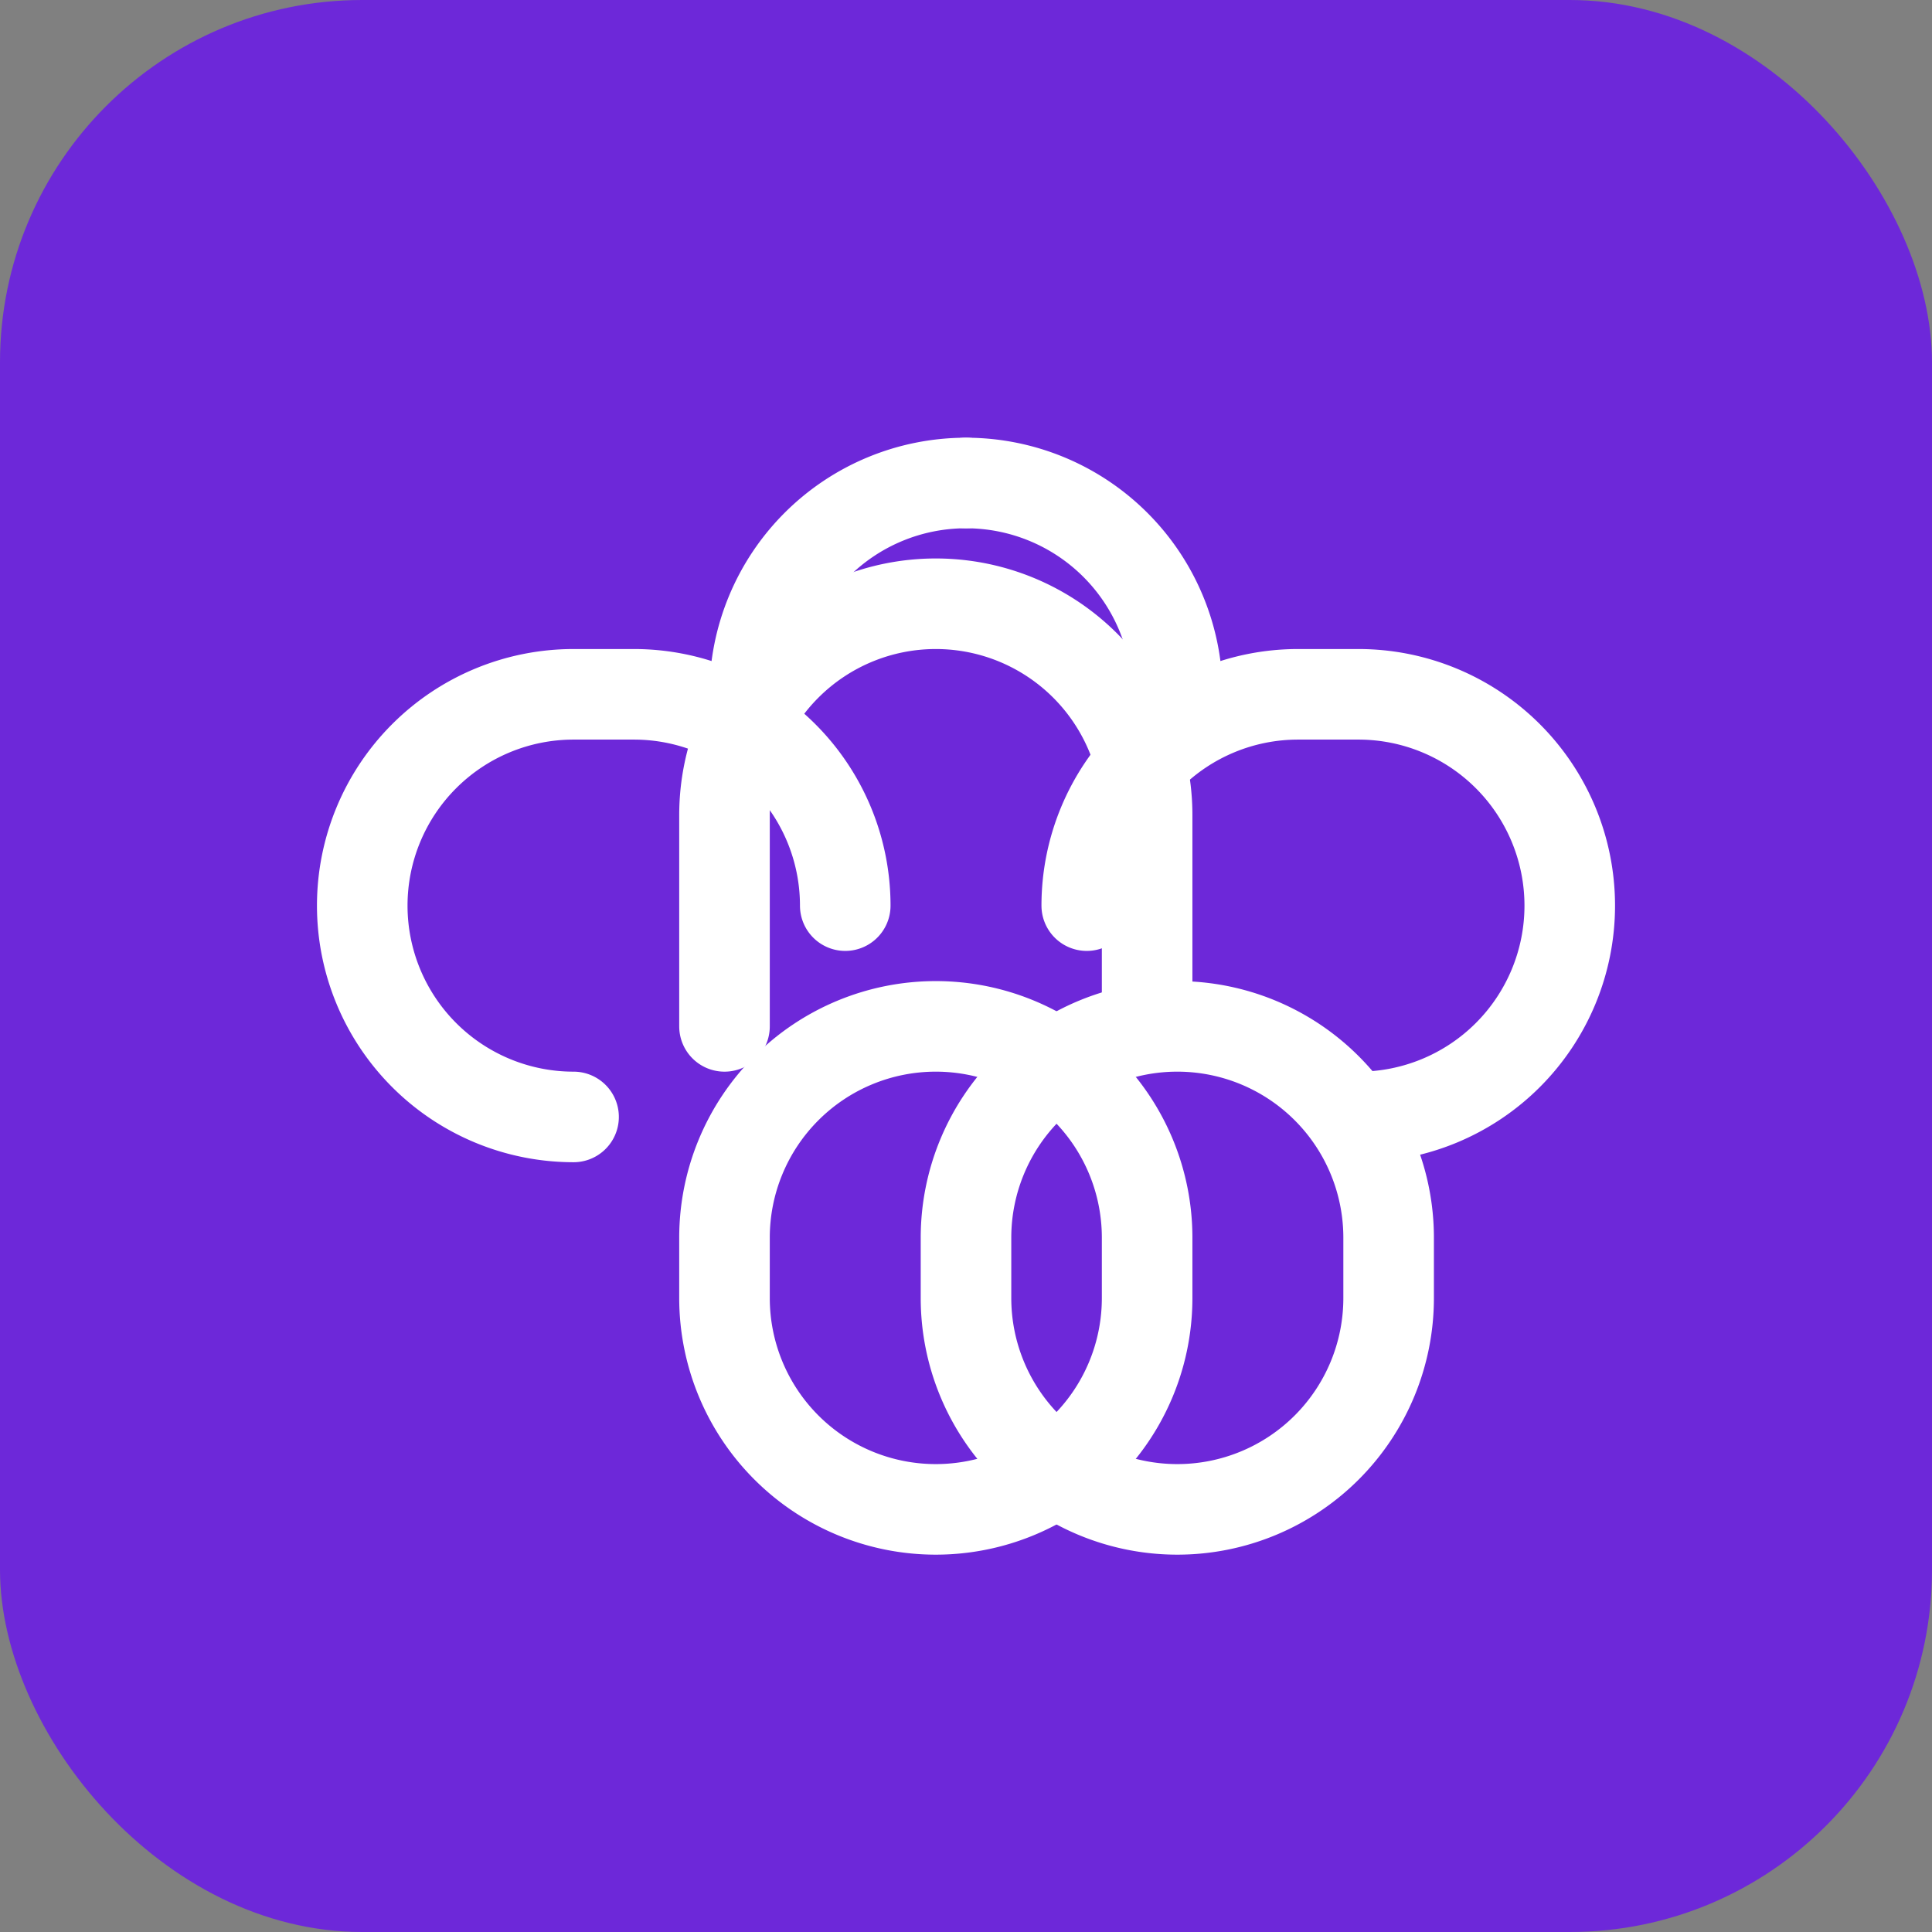 <svg xmlns="http://www.w3.org/2000/svg" viewBox="0 0 512 512">
  <rect x="0" y="0" width="512" height="512" fill="#808080" stroke="none"/>
  <rect width="512" height="512" rx="96" fill="#6d28d9"/>
  <g transform="translate(64 64) scale(16)" fill="none" stroke="white" stroke-width="1.5" stroke-linecap="round" stroke-linejoin="round">
    <path d="M15.5 13a3.5 3.5 0 0 0 -3.5 3.5v1a3.5 3.5 0 0 0 3.5 3.5a3.5 3.5 0 0 0 3.5 -3.5v-1a3.5 3.5 0 0 0 -3.5 -3.5z" />
    <path d="M11.5 13a3.5 3.5 0 0 1 3.5 3.5v1a3.5 3.5 0 0 1 -3.5 3.5a3.5 3.5 0 0 1 -3.5 -3.5v-1a3.5 3.5 0 0 1 3.5 -3.5z" />
    <path d="M15 13v-3.5a3.5 3.5 0 0 0 -3.5 -3.5a3.5 3.5 0 0 0 -3.5 3.5v3.5" />
    <path d="M18.5 14.5a3.5 3.5 0 0 0 0 -7h-1a3.5 3.5 0 0 0 -3.5 3.5" />
    <path d="M5.5 14.5a3.5 3.5 0 0 1 0 -7h1a3.5 3.5 0 0 1 3.5 3.5" />
    <path d="M12 4a3.5 3.5 0 0 1 3.5 3.5" />
    <path d="M12 4a3.5 3.5 0 0 0 -3.5 3.5" />
  </g>
</svg>